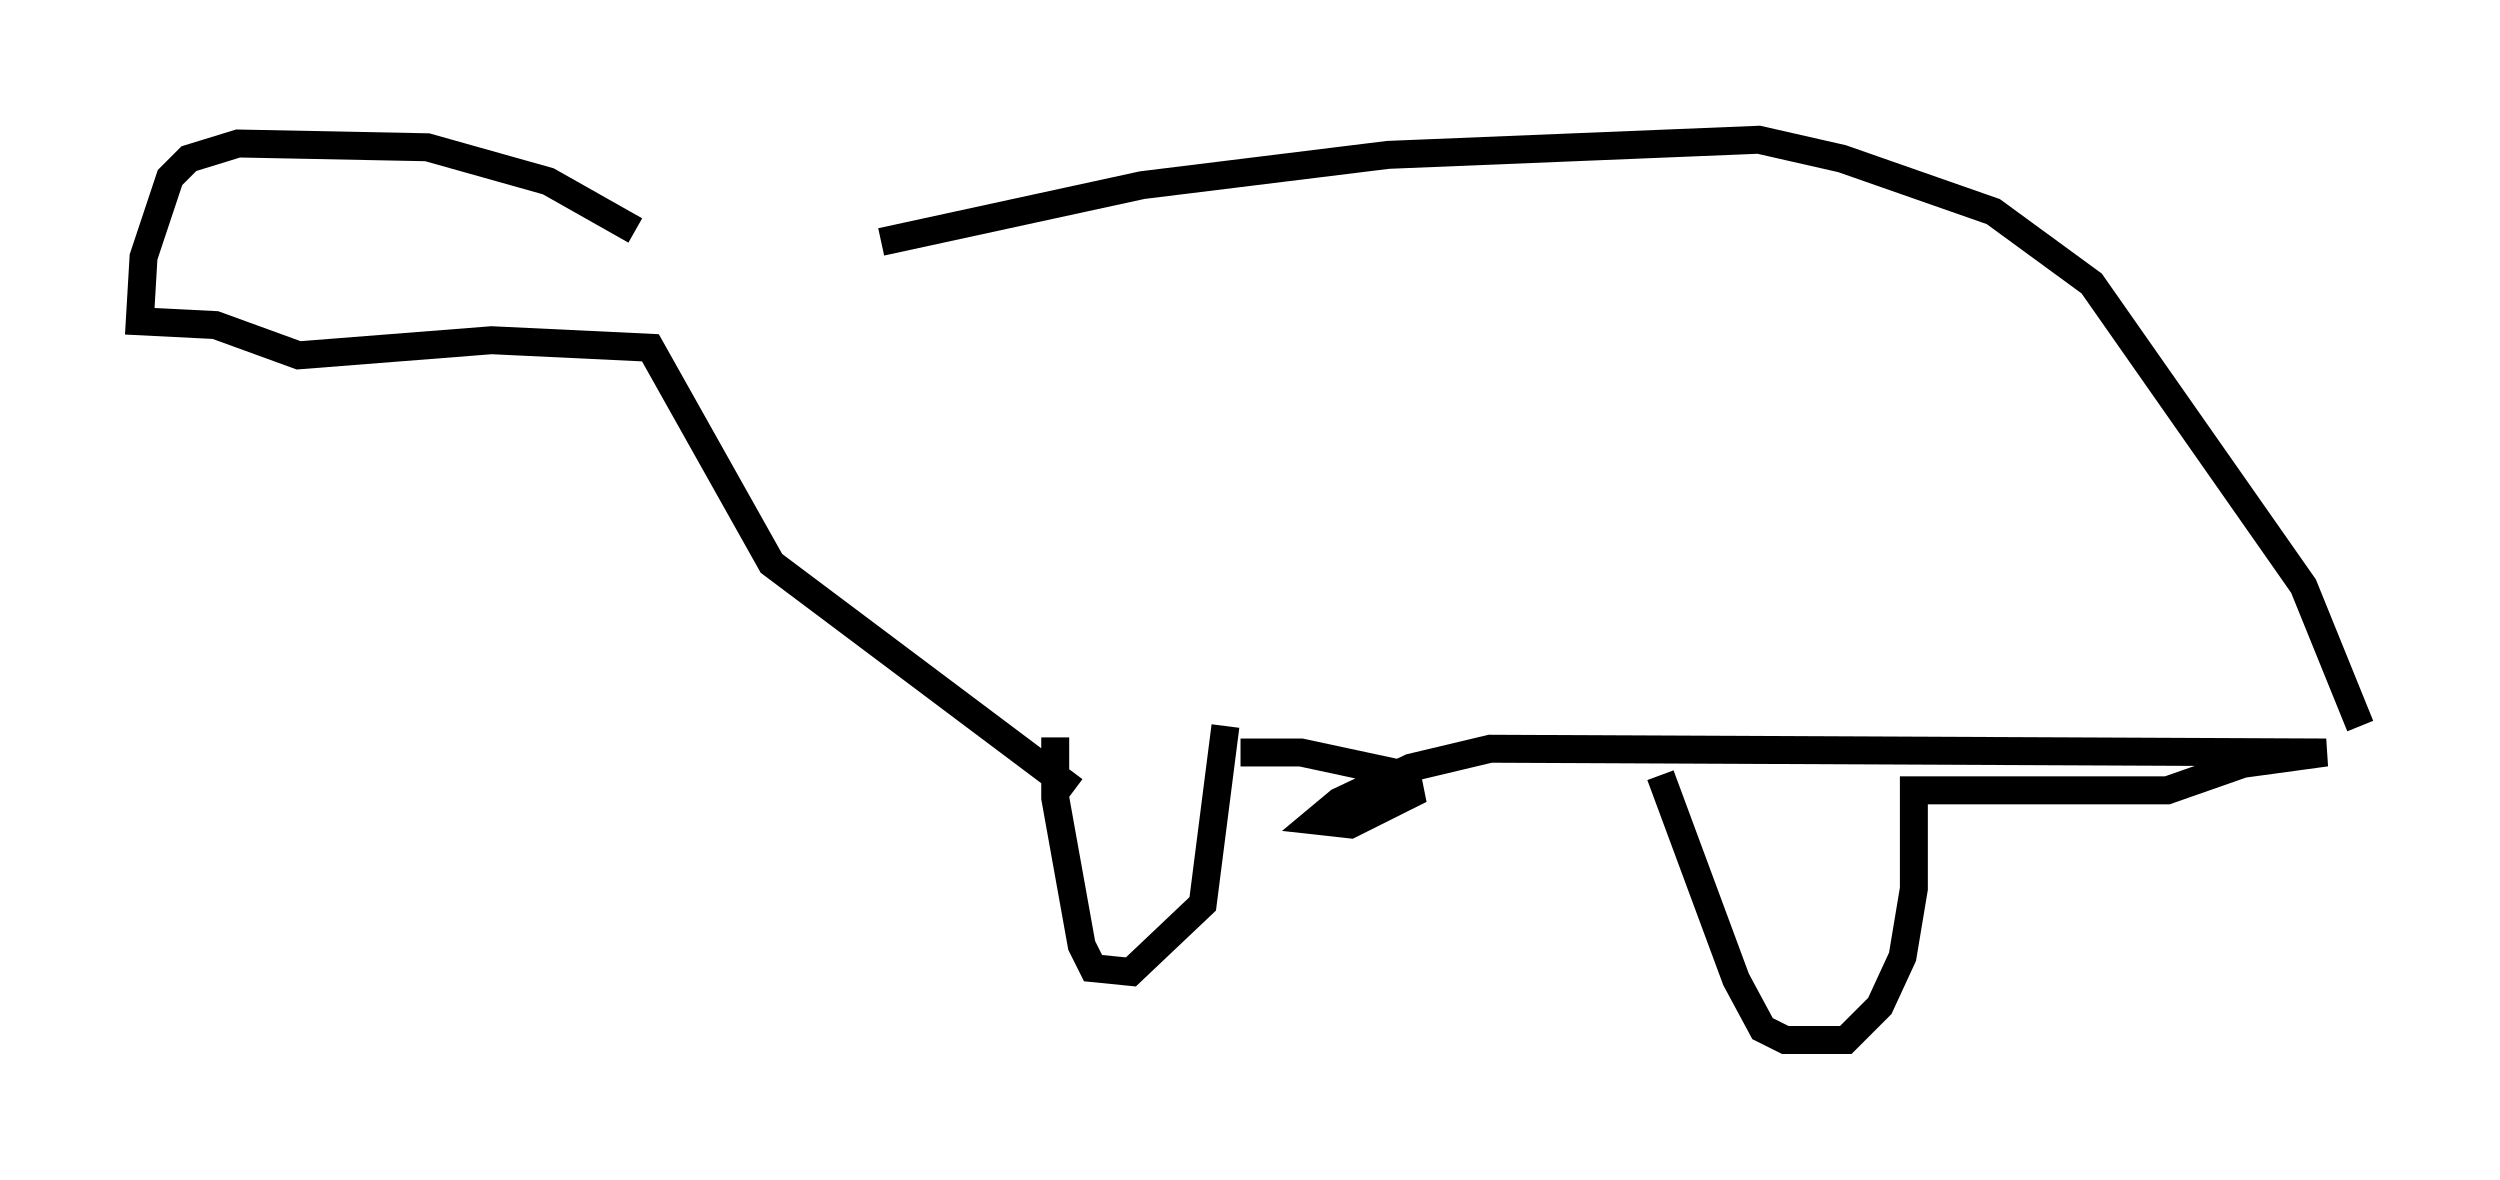<?xml version="1.0" encoding="utf-8" ?>
<svg baseProfile="full" height="42.205" version="1.1" width="89.431" xmlns="http://www.w3.org/2000/svg" xmlns:ev="http://www.w3.org/2001/xml-events" xmlns:xlink="http://www.w3.org/1999/xlink"><defs /><rect fill="white" height="42.205" width="89.431" x="0" y="0" /><path d="M23.268, 9.33 m8.254, -0.677 l9.337, -2.03 8.796, -1.083 l13.261, -0.541 2.977, 0.677 l5.413, 1.894 3.518, 2.571 l7.578, 10.825 2.03, 5.007 m-46.684, 0.406 l0.0, 2.165 0.947, 5.277 l0.406, 0.812 1.353, 0.135 l2.571, -2.436 0.812, -6.36 m15.561, 1.759 l2.706, 7.307 0.947, 1.759 l0.812, 0.406 2.165, 0.0 l1.218, -1.218 0.812, -1.759 l0.406, -2.436 0.0, -3.518 l9.066, 0.0 2.706, -0.947 l2.977, -0.406 -29.905, -0.135 l-2.842, 0.677 -2.571, 1.218 l-0.812, 0.677 1.218, 0.135 l2.165, -1.083 -0.135, -0.677 l-3.789, -0.812 -2.165, 0.0 m-21.651, -18.674 l-3.112, -1.759 -4.33, -1.218 l-6.766, -0.135 -1.759, 0.541 l-0.677, 0.677 -0.947, 2.842 l-0.135, 2.3 2.706, 0.135 l2.977, 1.083 6.901, -0.541 l5.683, 0.271 4.33, 7.713 l10.825, 8.119 " fill="none" stroke="black" stroke-width="1" /></svg>